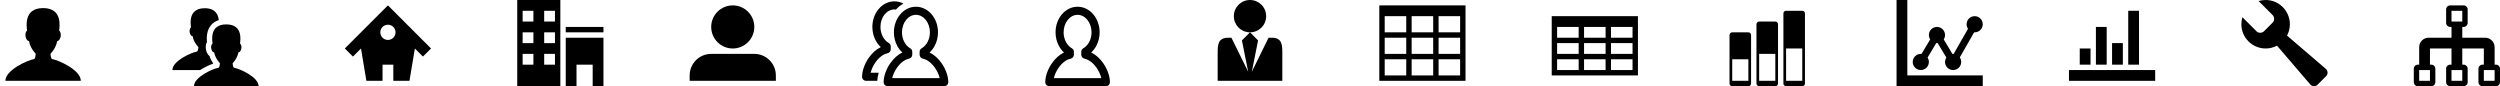 <?xml version="1.0" encoding="utf-8"?>
<!-- Generated by IcoMoon.io -->
<!DOCTYPE svg PUBLIC "-//W3C//DTD SVG 1.1//EN" "http://www.w3.org/Graphics/SVG/1.1/DTD/svg11.dtd">
<svg version="1.1" xmlns="http://www.w3.org/2000/svg" xmlns:xlink="http://www.w3.org/1999/xlink" width="464" height="16" viewBox="0 0 464 16">
<g transform="translate(0 0)">
	<path d="M9.732 10.98c-0.345-0.055-0.353-1.005-0.353-1.005s1.015-1.005 1.236-2.356c0.595 0 0.963-1.437 0.368-1.942 0.025-0.532 0.765-4.177-2.982-4.177-3.747 0-3.007 3.645-2.982 4.177-0.595 0.505-0.228 1.942 0.368 1.942 0.221 1.351 1.236 2.356 1.236 2.356s-0.008 0.95-0.353 1.005c-1.113 0.177-5.268 2.010-5.268 4.020h14c0-2.010-4.155-3.843-5.268-4.020z" fill="#000000" />
</g>
<g transform="translate(32 0)">
	<path d="M11.484 12.584c-0.296-0.047-0.303-0.854-0.303-0.854s0.87-0.854 1.060-2.002c0.51 0 0.825-1.221 0.315-1.65 0.021-0.452 0.656-3.55-2.556-3.55-3.212 0-2.577 3.097-2.556 3.55-0.51 0.43-0.195 1.65 0.315 1.65 0.19 1.148 1.060 2.002 1.060 2.002s-0.007 0.807-0.303 0.854c-0.954 0.15-4.516 1.708-4.516 3.416h12c0-1.708-3.562-3.266-4.516-3.416zM5.376 12.856c0.689-0.424 1.525-0.817 2.212-1.053-0.246-0.351-0.52-0.827-0.693-1.392-0.241-0.196-0.437-0.477-0.562-0.822-0.126-0.345-0.174-0.732-0.135-1.089 0.028-0.256 0.101-0.495 0.213-0.705-0.068-0.728-0.116-2.157 0.819-3.199 0.363-0.404 0.821-0.695 1.37-0.87-0.098-1.012-0.612-2.2-2.601-2.2-3.212 0-2.577 3.097-2.556 3.55-0.51 0.43-0.195 1.65 0.315 1.65 0.19 1.148 1.060 2.002 1.060 2.002s-0.007 0.807-0.303 0.854c-0.954 0.151-4.516 1.708-4.516 3.416h5.15c0.074-0.048 0.149-0.096 0.226-0.144z" fill="#000000" />
</g>
<g transform="translate(64 0)">
	<path d="M8 1l-8 8 1.5 1.5 1.5-1.5 1 6h3v-3h2v3h3l1-6 1.5 1.5 1.5-1.5-8-8zM8 7.414c-0.781 0-1.414-0.633-1.414-1.414s0.633-1.414 1.414-1.414c0.781 0 1.414 0.633 1.414 1.414 0 0.781-0.633 1.414-1.414 1.414z" fill="#000000" />
</g>
<g transform="translate(96 0)">
	<path d="M0 16h8v-16h-8v16zM5 2h2v2h-2v-2zM5 6h2v2h-2v-2zM5 10h2v2h-2v-2zM1 2h2v2h-2v-2zM1 6h2v2h-2v-2zM1 10h2v2h-2v-2zM9 5h7v1h-7zM9 16h2v-4h3v4h2v-9h-7z" fill="#000000" />
</g>
<g transform="translate(128 0)">
	<path d="M4 5c0-2.209 1.791-4 4-4s4 1.791 4 4c0 2.209-1.791 4-4 4-2.209 0-4-1.791-4-4zM12 10h-8c-2.209 0-4 1.791-4 4v1h16v-1c0-2.209-1.791-4-4-4z" fill="#000000" />
</g>
<g transform="translate(160 0)">
	<path d="M15.25 16h-10.5c-0.414 0-0.75-0.336-0.75-0.75 0-1.076 0.454-2.378 1.215-3.483 0.636-0.924 1.417-1.619 2.261-2.025-0.372-0.338-0.692-0.75-0.945-1.221-0.406-0.754-0.621-1.626-0.621-2.521 0-1.244 0.409-2.419 1.153-3.309 0.776-0.929 1.819-1.441 2.938-1.441s2.162 0.512 2.938 1.441c0.743 0.89 1.153 2.065 1.153 3.309 0 0.895-0.215 1.767-0.621 2.521-0.253 0.47-0.574 0.882-0.945 1.221 0.844 0.406 1.625 1.101 2.261 2.025 0.761 1.105 1.215 2.407 1.215 3.483 0 0.414-0.336 0.75-0.75 0.75zM5.595 14.5h8.81c-0.144-0.615-0.446-1.287-0.856-1.883-0.648-0.941-1.456-1.557-2.276-1.733-0.345-0.074-0.592-0.38-0.592-0.733v-0.536c0-0.27 0.145-0.519 0.379-0.652 0.929-0.529 1.53-1.692 1.53-2.963 0-1.792-1.162-3.25-2.591-3.25s-2.591 1.458-2.591 3.25c0 1.271 0.601 2.434 1.53 2.963 0.234 0.133 0.379 0.382 0.379 0.652v0.536c0 0.353-0.247 0.659-0.592 0.733-0.82 0.177-1.628 0.792-2.276 1.733-0.41 0.596-0.712 1.268-0.856 1.883zM3.080 13.5h-1.485c0.144-0.615 0.446-1.287 0.856-1.883 0.648-0.941 1.456-1.557 2.276-1.733 0.345-0.074 0.592-0.38 0.592-0.733v-0.536c0-0.27-0.145-0.519-0.379-0.652-0.929-0.529-1.53-1.692-1.53-2.963 0-1.792 1.162-3.25 2.591-3.25 0.098 0 0.194 0.007 0.289 0.020 0.412-0.458 0.879-0.831 1.385-1.109-0.519-0.269-1.086-0.411-1.674-0.411-1.119 0-2.162 0.512-2.938 1.441-0.743 0.89-1.153 2.065-1.153 3.309 0 0.895 0.215 1.767 0.621 2.521 0.253 0.47 0.574 0.882 0.945 1.221-0.844 0.406-1.625 1.101-2.261 2.025-0.761 1.105-1.215 2.407-1.215 3.483 0 0.414 0.336 0.75 0.75 0.75h2.069c0.023-0.485 0.112-0.991 0.261-1.5z" fill="#000000" />
</g>
<g transform="translate(192 0)">
	<path d="M13.25 16h-10.5c-0.414 0-0.75-0.336-0.75-0.75 0-1.076 0.454-2.378 1.215-3.483 0.636-0.924 1.417-1.619 2.261-2.025-0.372-0.338-0.692-0.75-0.945-1.221-0.406-0.754-0.621-1.626-0.621-2.521 0-1.244 0.409-2.419 1.153-3.309 0.776-0.929 1.819-1.441 2.938-1.441s2.162 0.512 2.938 1.441c0.743 0.89 1.153 2.065 1.153 3.309 0 0.895-0.215 1.767-0.621 2.521-0.253 0.47-0.574 0.882-0.945 1.221 0.844 0.406 1.625 1.101 2.261 2.025 0.761 1.105 1.215 2.407 1.215 3.483 0 0.414-0.336 0.75-0.75 0.75zM3.595 14.5h8.81c-0.144-0.615-0.446-1.287-0.856-1.883-0.648-0.941-1.456-1.557-2.276-1.733-0.345-0.074-0.592-0.38-0.592-0.733v-0.536c0-0.27 0.145-0.519 0.379-0.652 0.929-0.529 1.53-1.692 1.53-2.963 0-1.792-1.162-3.25-2.591-3.25-1.429 0-2.591 1.458-2.591 3.25 0 1.271 0.601 2.434 1.53 2.963 0.234 0.133 0.379 0.382 0.379 0.652v0.536c0 0.353-0.247 0.659-0.592 0.733-0.82 0.177-1.628 0.792-2.276 1.733-0.41 0.596-0.712 1.268-0.856 1.883z" fill="#000000" />
</g>
<g transform="translate(224 0)">
	<path d="M5 3c0-1.657 1.343-3 3-3s3 1.343 3 3c0 1.657-1.343 3-3 3-1.657 0-3-1.343-3-3zM12.001 7h-0.553l-3.111 6.316 1.163-5.816-1.5-1.5-1.5 1.5 1.163 5.816-3.111-6.316h-0.554c-1.999 0-1.999 1.344-1.999 3v5h12v-5c0-1.656 0-3-1.999-3z" fill="#000000" />
</g>
<g transform="translate(256 0)">
	<path d="M0 1v14h16v-14h-16zM6 10v-3h4v3h-4zM10 11v3h-4v-3h4zM10 3v3h-4v-3h4zM5 3v3h-4v-3h4zM1 7h4v3h-4v-3zM11 7h4v3h-4v-3zM11 6v-3h4v3h-4zM1 11h4v3h-4v-3zM11 14v-3h4v3h-4z" fill="#000000" />
</g>
<g transform="translate(288 0)">
	<path d="M0 3v11h16v-11h-16zM6 10v-2h4v2h-4zM10 11v2h-4v-2h4zM10 5v2h-4v-2h4zM5 5v2h-4v-2h4zM1 8h4v2h-4v-2zM11 8h4v2h-4v-2zM11 7v-2h4v2h-4zM1 11h4v2h-4v-2zM11 13v-2h4v2h-4z" fill="#000000" />
</g>
<g transform="translate(320 0)">
	<path d="M4.5 6h-3c-0.275 0-0.5 0.225-0.5 0.5v9c0 0.275 0.225 0.5 0.5 0.5h3c0.275 0 0.5-0.225 0.5-0.5v-9c0-0.275-0.225-0.5-0.5-0.5zM4.5 15h-3v-4h3v4zM9.5 4h-3c-0.275 0-0.5 0.225-0.5 0.5v11c0 0.275 0.225 0.5 0.5 0.5h3c0.275 0 0.5-0.225 0.5-0.5v-11c0-0.275-0.225-0.5-0.5-0.5zM9.5 15h-3v-5h3v5zM14.5 2h-3c-0.275 0-0.5 0.225-0.5 0.5v13c0 0.275 0.225 0.5 0.5 0.5h3c0.275 0 0.5-0.225 0.5-0.5v-13c0-0.275-0.225-0.5-0.5-0.5zM14.5 15h-3v-6h3v6z" fill="#000000" />
</g>
<g transform="translate(352 0)">
	<path d="M2 14h14v2h-16v-16h2zM4.5 13c-0.828 0-1.5-0.672-1.5-1.5s0.672-1.5 1.5-1.5c0.044 0 0.088 0.002 0.131 0.006l1.612-2.687c-0.154-0.235-0.243-0.517-0.243-0.819 0-0.828 0.672-1.5 1.5-1.5 0.828 0 1.5 0.672 1.5 1.5 0 0.302-0.090 0.583-0.243 0.819l1.612 2.687c0.043-0.004 0.087-0.006 0.131-0.006 0.033 0 0.066 0.001 0.099 0.004l2.662-4.658c-0.165-0.241-0.261-0.532-0.261-0.845 0-0.828 0.672-1.5 1.5-1.5 0.828 0 1.5 0.672 1.5 1.5 0 0.828-0.672 1.5-1.5 1.5-0.033 0-0.066-0.001-0.099-0.004l-2.662 4.658c0.165 0.241 0.261 0.532 0.261 0.845 0 0.828-0.672 1.5-1.5 1.5-0.828 0-1.5-0.672-1.5-1.5 0-0.302 0.090-0.583 0.243-0.819l-1.612-2.687c-0.043 0.004-0.087 0.006-0.131 0.006s-0.088-0.002-0.131-0.006l-1.612 2.687c0.154 0.235 0.243 0.517 0.243 0.819 0 0.828-0.672 1.5-1.5 1.5z" fill="#000000" />
</g>
<g transform="translate(384 0)">
	<path d="M0 13h16v2h-16zM2 9h2v3h-2zM5 5h2v7h-2zM8 8h2v4h-2zM11 2h2v10h-2z" fill="#000000" />
</g>
<g transform="translate(416 0)">
	<path d="M15.671 12.779l-7.196-6.168c0.335-0.63 0.525-1.348 0.525-2.111 0-2.485-2.015-4.5-4.5-4.5-0.455 0-0.893 0.068-1.307 0.193l2.6 2.6c0.389 0.389 0.389 1.025 0 1.414l-1.586 1.586c-0.389 0.389-1.025 0.389-1.414 0l-2.6-2.6c-0.125 0.414-0.193 0.852-0.193 1.307 0 2.485 2.015 4.5 4.5 4.5 0.763 0 1.482-0.19 2.111-0.525l6.168 7.196c0.358 0.418 0.969 0.441 1.358 0.052l1.586-1.586c0.389-0.389 0.365-1-0.052-1.358z" fill="#000000" />
</g>
<g transform="translate(448 0)">
	<path d="M15.25 12h-0.25v-3.25c0-0.965-0.785-1.75-1.75-1.75h-4.25v-2h0.25c0.412 0 0.75-0.338 0.75-0.75v-2.5c0-0.413-0.338-0.75-0.75-0.75h-2.5c-0.412 0-0.75 0.337-0.75 0.75v2.5c0 0.412 0.338 0.75 0.75 0.75h0.25v2h-4.25c-0.965 0-1.75 0.785-1.75 1.75v3.25h-0.25c-0.412 0-0.75 0.338-0.75 0.75v2.5c0 0.412 0.338 0.75 0.75 0.75h2.5c0.413 0 0.75-0.338 0.75-0.75v-2.5c0-0.412-0.337-0.75-0.75-0.75h-0.25v-3h4v3h-0.25c-0.412 0-0.75 0.338-0.75 0.75v2.5c0 0.412 0.338 0.75 0.75 0.75h2.5c0.412 0 0.75-0.338 0.75-0.75v-2.5c0-0.412-0.338-0.75-0.75-0.75h-0.25v-3h4v3h-0.25c-0.412 0-0.75 0.338-0.75 0.75v2.5c0 0.412 0.338 0.75 0.75 0.75h2.5c0.412 0 0.75-0.338 0.75-0.75v-2.5c0-0.412-0.338-0.75-0.75-0.75zM3 15h-2v-2h2v2zM9 15h-2v-2h2v2zM7 4v-2h2v2h-2zM15 15h-2v-2h2v2z" fill="#000000" />
</g>
</svg>
